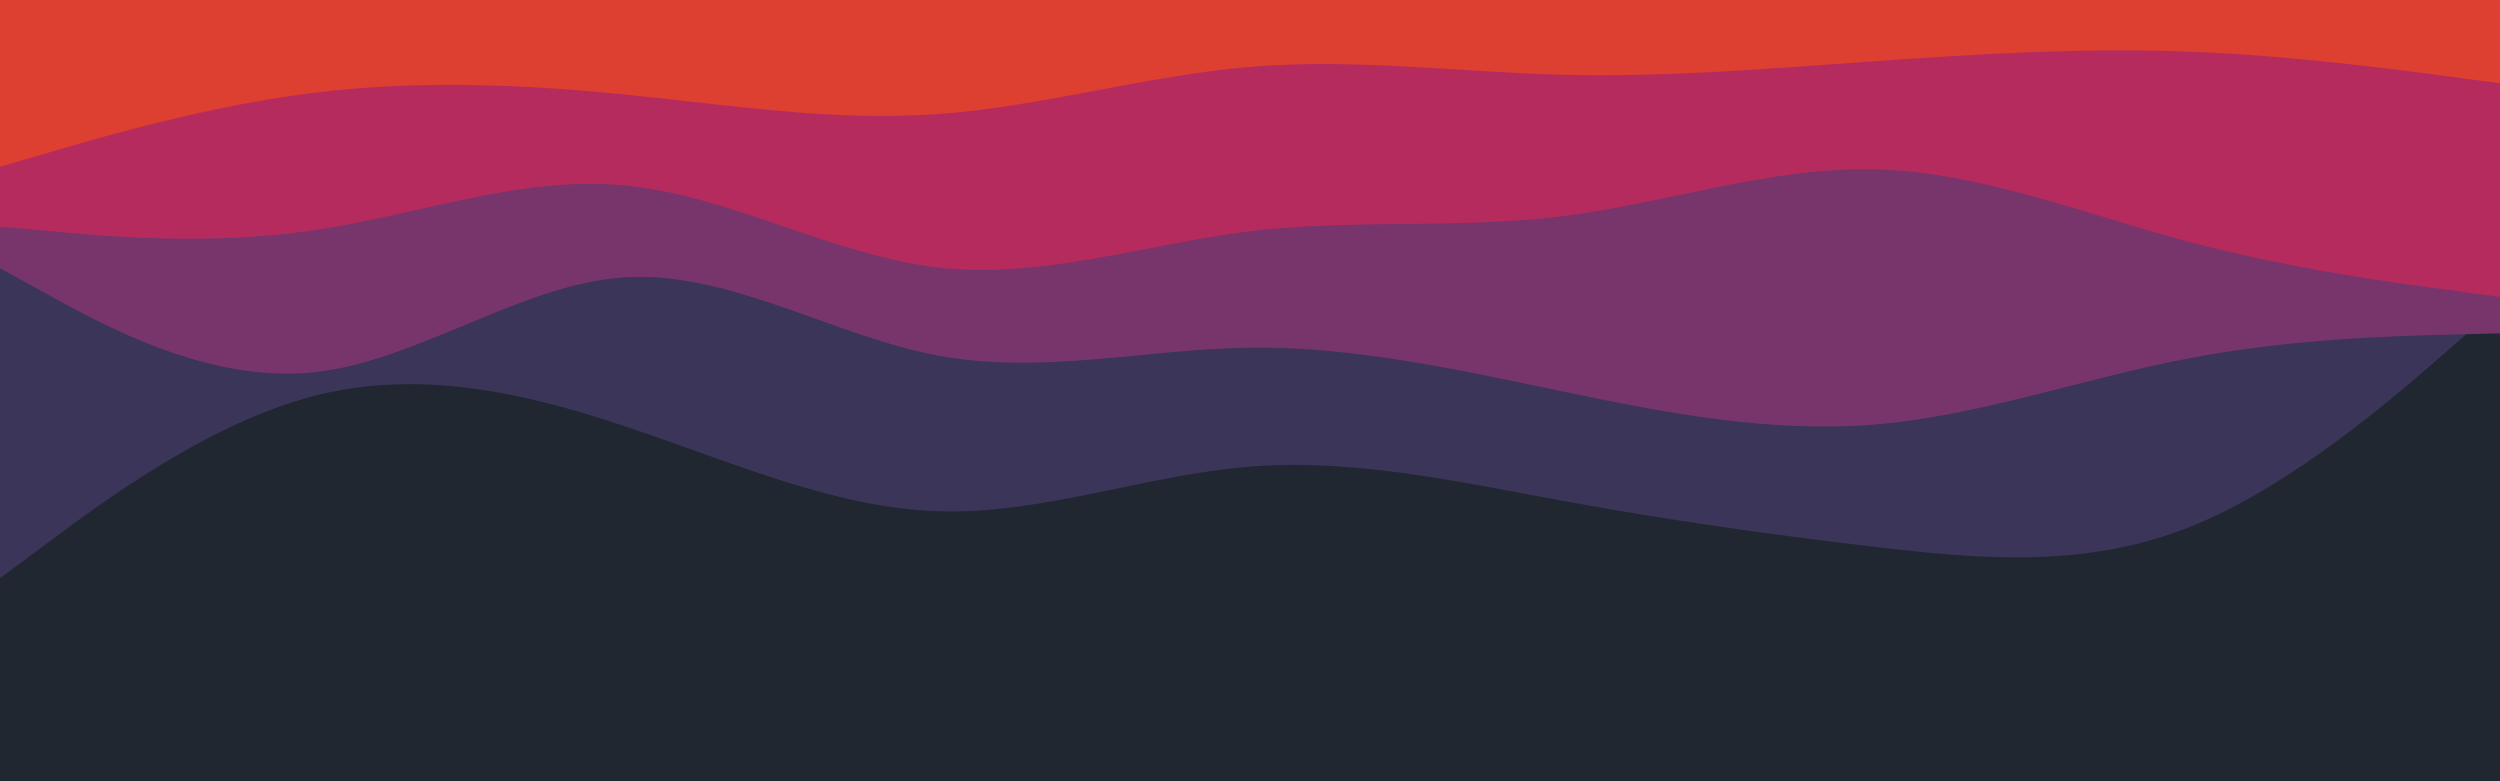 <svg id="visual" viewBox="0 0 960 300" width="960" height="300" xmlns="http://www.w3.org/2000/svg" xmlns:xlink="http://www.w3.org/1999/xlink" version="1.1"><rect x="0" y="0" width="960" height="300" fill="#202731"></rect><path d="M0 235L20 233.2C40 231.3 80 227.7 120 221.5C160 215.3 200 206.7 240 198.8C280 191 320 184 360 176.5C400 169 440 161 480 164.8C520 168.7 560 184.3 600 189.8C640 195.3 680 190.7 720 199.5C760 208.3 800 230.7 840 230.5C880 230.3 920 207.7 940 196.3L960 185L960 0L940 0C920 0 880 0 840 0C800 0 760 0 720 0C680 0 640 0 600 0C560 0 520 0 480 0C440 0 400 0 360 0C320 0 280 0 240 0C200 0 160 0 120 0C80 0 40 0 20 0L0 0Z" fill="#202731"></path><path d="M0 222L20 207.2C40 192.3 80 162.7 120 152.2C160 141.7 200 150.3 240 163.7C280 177 320 195 360 196.3C400 197.7 440 182.3 480 179.2C520 176 560 185 600 192.3C640 199.7 680 205.3 720 210C760 214.7 800 218.3 840 202.7C880 187 920 152 940 134.5L960 117L960 0L940 0C920 0 880 0 840 0C800 0 760 0 720 0C680 0 640 0 600 0C560 0 520 0 480 0C440 0 400 0 360 0C320 0 280 0 240 0C200 0 160 0 120 0C80 0 40 0 20 0L0 0Z" fill="#3b3559"></path><path d="M0 103L20 114C40 125 80 147 120 143C160 139 200 109 240 106.5C280 104 320 129 360 136.5C400 144 440 134 480 133.5C520 133 560 142 600 150.3C640 158.7 680 166.3 720 163C760 159.7 800 145.3 840 137.7C880 130 920 129 940 128.5L960 128L960 0L940 0C920 0 880 0 840 0C800 0 760 0 720 0C680 0 640 0 600 0C560 0 520 0 480 0C440 0 400 0 360 0C320 0 280 0 240 0C200 0 160 0 120 0C80 0 40 0 20 0L0 0Z" fill="#77356c"></path><path d="M0 87L20 88.8C40 90.7 80 94.3 120 88.5C160 82.7 200 67.3 240 71.2C280 75 320 98 360 102.7C400 107.3 440 93.7 480 88.8C520 84 560 88 600 83C640 78 680 64 720 65C760 66 800 82 840 92.7C880 103.3 920 108.7 940 111.3L960 114L960 0L940 0C920 0 880 0 840 0C800 0 760 0 720 0C680 0 640 0 600 0C560 0 520 0 480 0C440 0 400 0 360 0C320 0 280 0 240 0C200 0 160 0 120 0C80 0 40 0 20 0L0 0Z" fill="#b62b5e"></path><path d="M0 64L20 58.2C40 52.3 80 40.7 120 35.7C160 30.7 200 32.3 240 36.3C280 40.3 320 46.7 360 43.8C400 41 440 29 480 25.7C520 22.3 560 27.7 600 28.7C640 29.7 680 26.3 720 23.5C760 20.7 800 18.3 840 19.8C880 21.3 920 26.7 940 29.3L960 32L960 0L940 0C920 0 880 0 840 0C800 0 760 0 720 0C680 0 640 0 600 0C560 0 520 0 480 0C440 0 400 0 360 0C320 0 280 0 240 0C200 0 160 0 120 0C80 0 40 0 20 0L0 0Z" fill="#dd3f31"></path></svg>